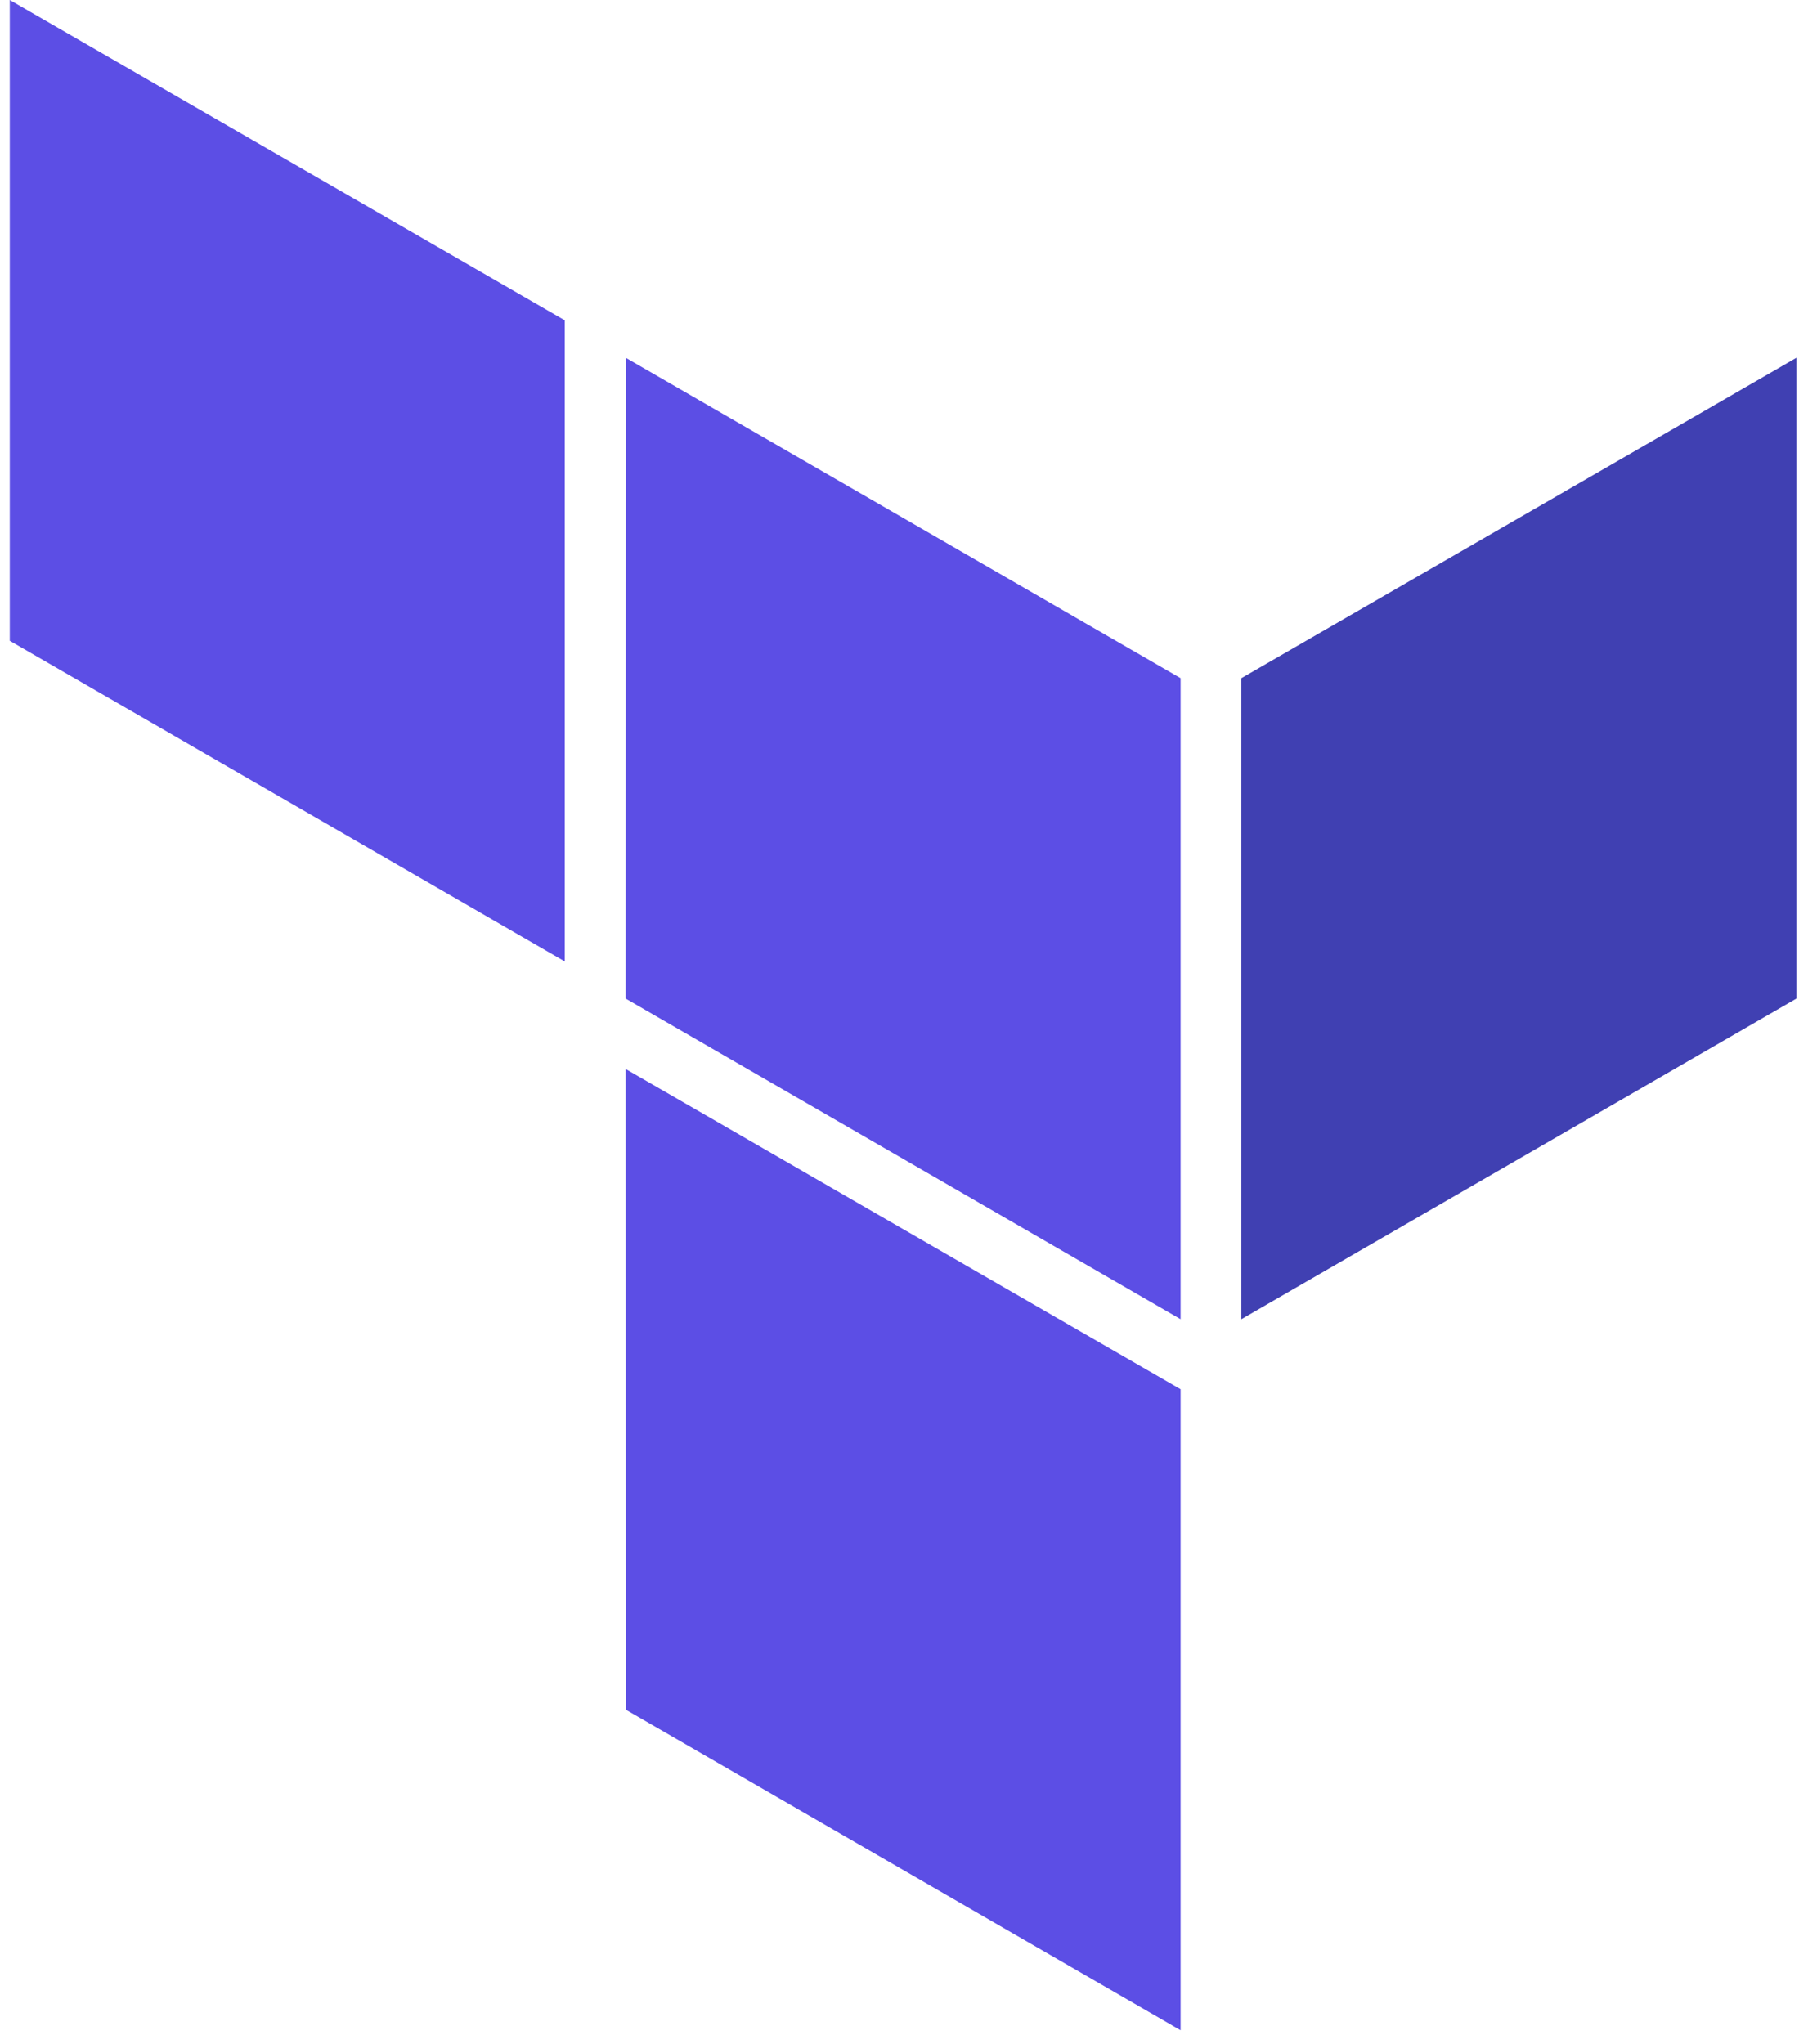 <svg viewBox="0 0 16 18" xmlns="http://www.w3.org/2000/svg"><g fill="none" fill-rule="evenodd"><path fill="#5C4EE5" d="M5.51 3.15l4.886 2.821v5.644L5.509 8.792z"/><path fill="#4040B2" d="M10.931 5.971v5.644l4.888-2.823V3.15z"/><path fill="#5C4EE5" d="M.086 0v5.642l4.887 2.823V2.82zM5.51 15.053l4.886 2.823v-5.644l-4.887-2.82z"/></g></svg>

